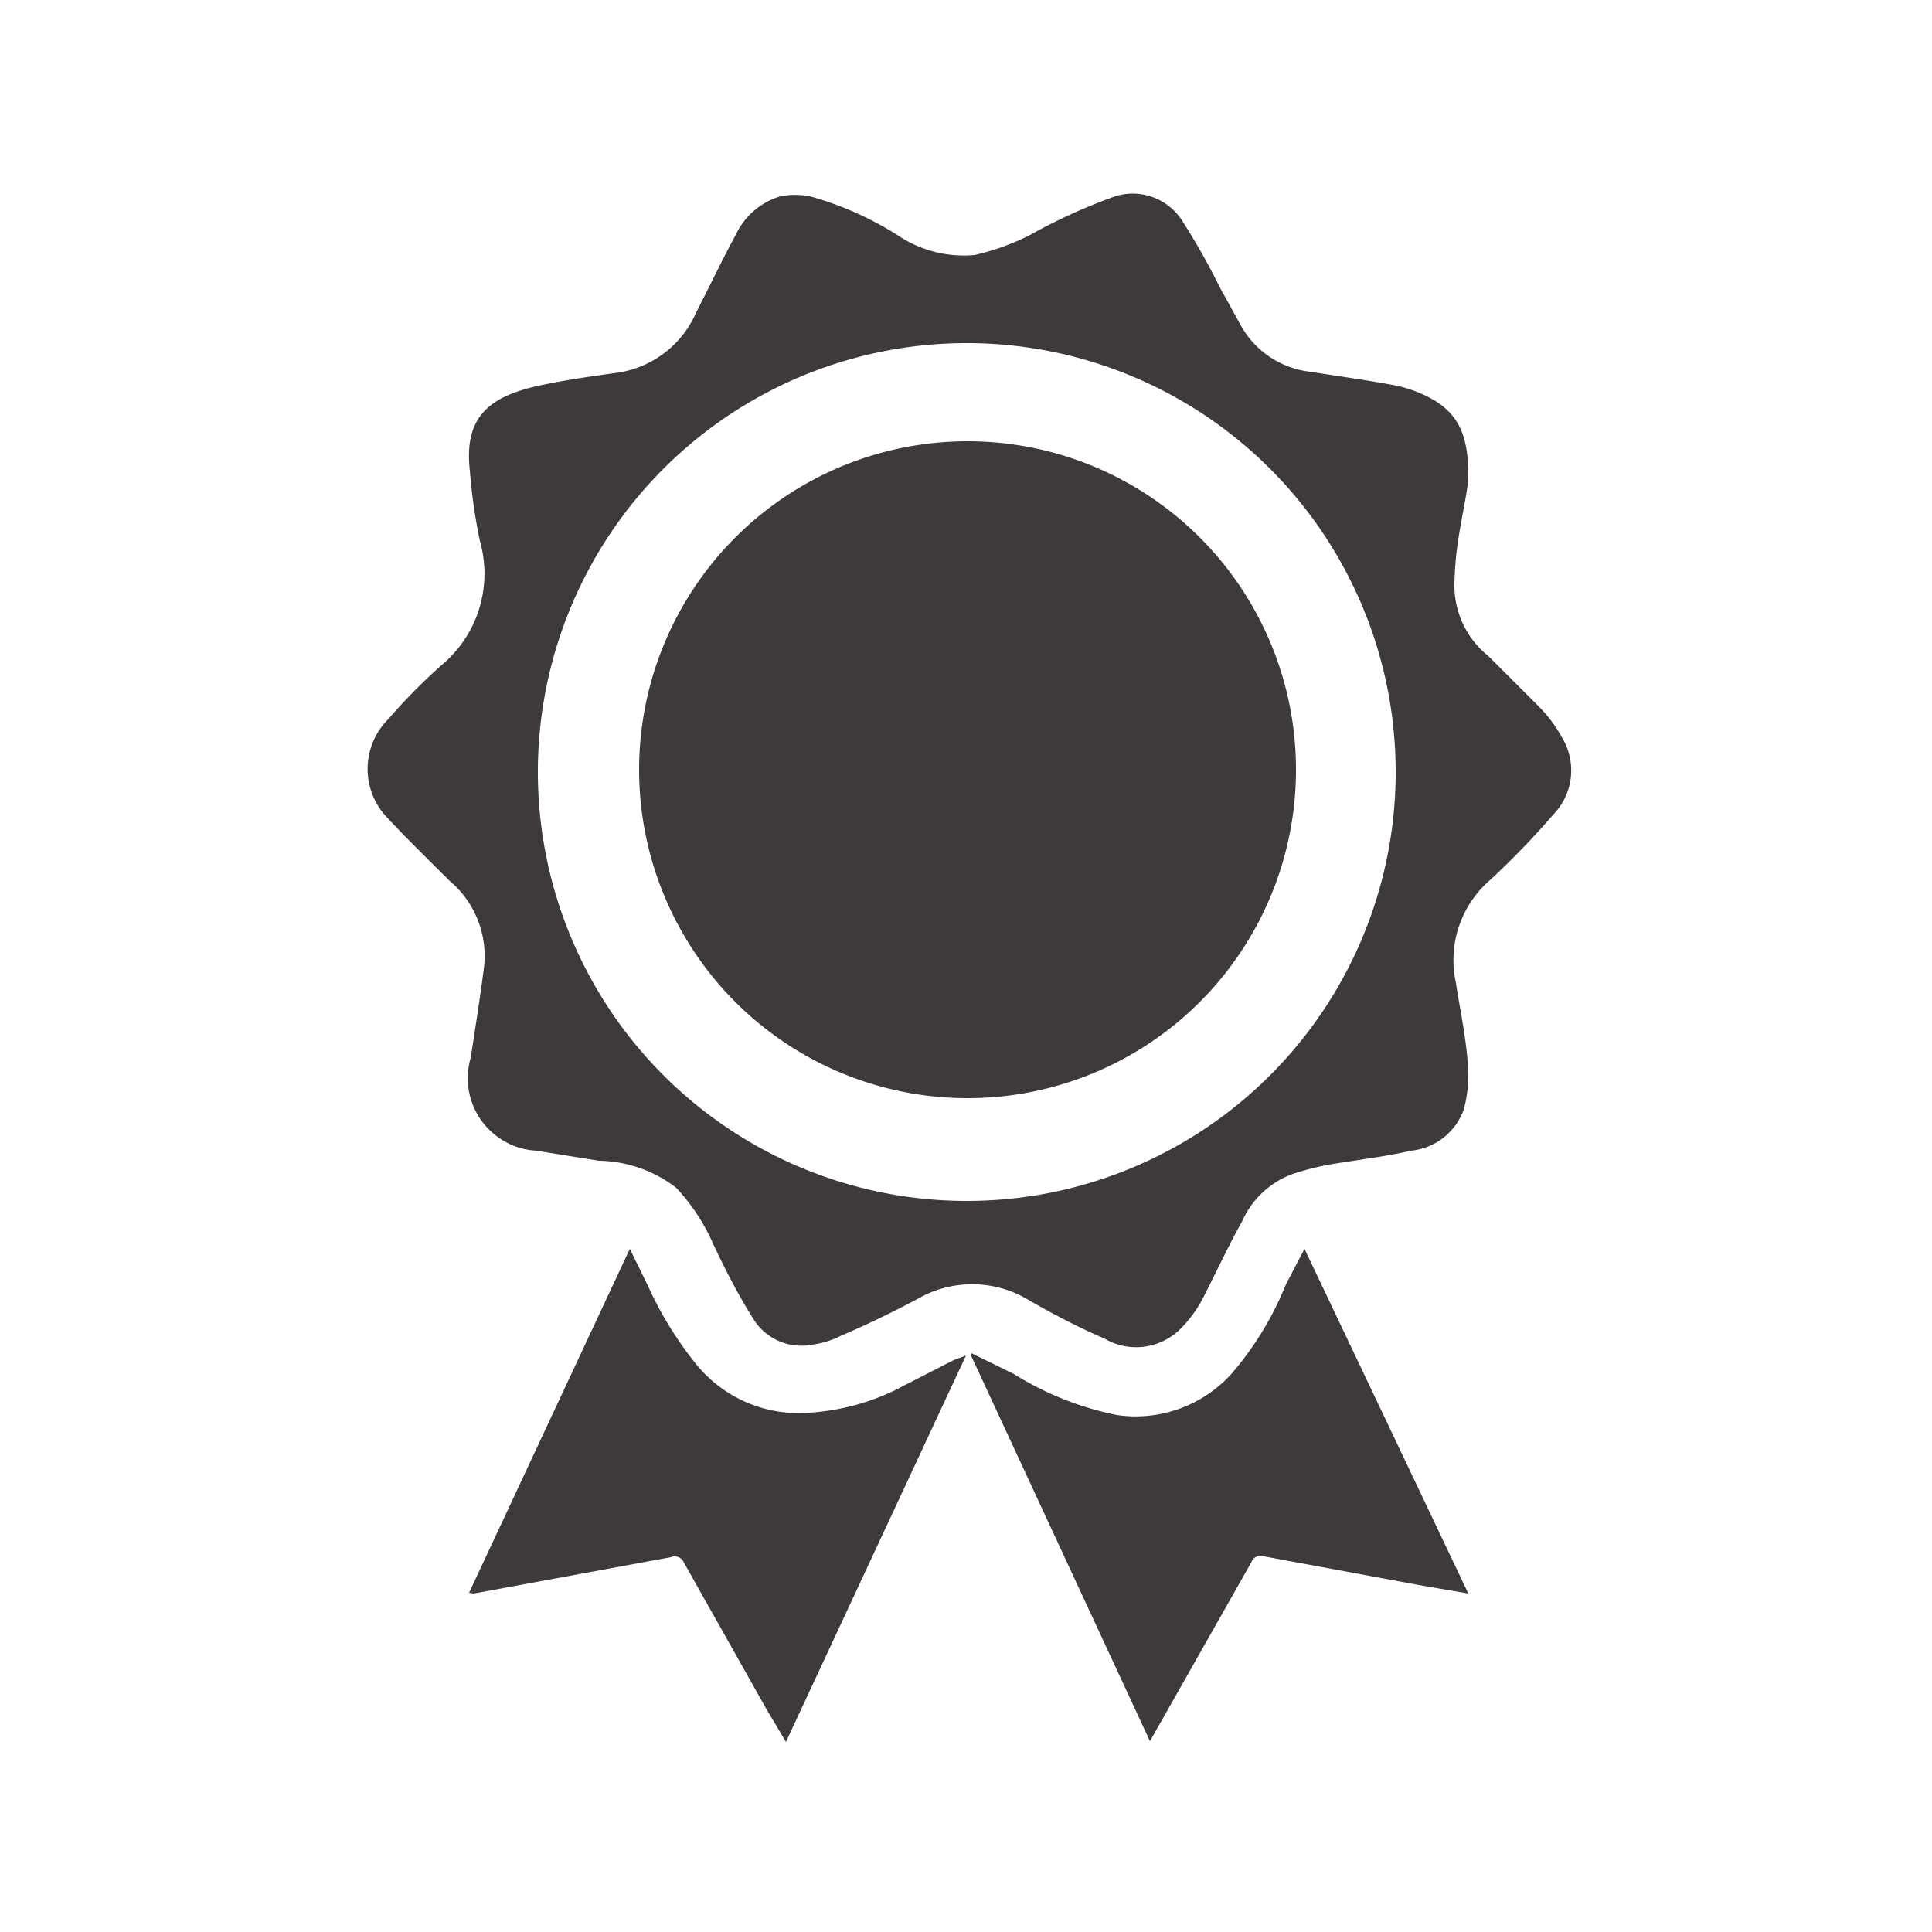 <svg id="圖層_1" data-name="圖層 1" xmlns="http://www.w3.org/2000/svg" viewBox="0 0 25 25"><defs><style>.cls-1{fill:#3e3a39;}</style></defs><g id="YUVkmN"><path class="cls-1" d="M19,6.15c0,.17-.08.5-.13.83a4.3,4.3,0,0,0-.05.61,1.17,1.17,0,0,0,.44.9l.64.64a1.77,1.77,0,0,1,.31.41.82.82,0,0,1-.11,1,10.71,10.71,0,0,1-.81.84,1.37,1.37,0,0,0-.45,1.34c.05.33.12.65.15,1a1.72,1.72,0,0,1-.05.64.81.81,0,0,1-.68.53c-.35.08-.71.12-1.06.18a3.59,3.59,0,0,0-.47.12,1.15,1.15,0,0,0-.66.62c-.18.32-.33.65-.51,1a1.59,1.59,0,0,1-.27.37.81.81,0,0,1-1,.14c-.35-.15-.69-.33-1-.51a1.41,1.41,0,0,0-1.42,0c-.32.17-.65.33-1,.48a1.15,1.15,0,0,1-.36.11.73.73,0,0,1-.74-.3c-.2-.31-.37-.64-.54-1a2.57,2.57,0,0,0-.48-.73,1.68,1.68,0,0,0-1-.35l-.81-.13a.94.94,0,0,1-.85-1.2c.06-.38.12-.77.17-1.15a1.27,1.27,0,0,0-.44-1.14c-.27-.27-.54-.53-.79-.8a.91.91,0,0,1,0-1.3,7.38,7.38,0,0,1,.68-.69A1.54,1.54,0,0,0,6.21,7a7.12,7.12,0,0,1-.13-.91C6,5.39,6.34,5.14,6.93,5c.36-.08.72-.13,1.08-.18a1.32,1.32,0,0,0,1-.78c.17-.33.33-.67.51-1a.93.93,0,0,1,.58-.5,1,1,0,0,1,.38,0,4.24,4.24,0,0,1,1.13.5,1.53,1.53,0,0,0,1,.26,3.1,3.1,0,0,0,.72-.26,7.27,7.27,0,0,1,1.1-.5.76.76,0,0,1,.87.32,8.84,8.84,0,0,1,.48.85l.27.49a1.18,1.18,0,0,0,.9.61c.38.06.75.11,1.12.18a1.72,1.72,0,0,1,.49.19C18.89,5.38,19,5.67,19,6.15ZM18.06,10a5.55,5.55,0,1,0-5.53,5.54A5.55,5.55,0,0,0,18.06,10Z"/><path class="cls-1" d="M12.57,17.51l.55.27a4,4,0,0,0,1.33.53,1.67,1.67,0,0,0,1.5-.55,4.13,4.13,0,0,0,.69-1.14l.24-.46L19,20.62l-.64-.11-2-.37a.13.13,0,0,0-.17.08l-1.23,2.17-.08.14-2.32-5Z"/><path class="cls-1" d="M6.07,20.61l2.08-4.45.23.47a4.73,4.73,0,0,0,.61,1,1.71,1.71,0,0,0,1.49.65A3,3,0,0,0,11.56,18l.78-.4.16-.06-2.33,5-.25-.42-1.07-1.9a.13.13,0,0,0-.17-.07l-2.55.47Z"/><path class="cls-1" d="M12.5,14.21A4.25,4.25,0,1,1,16.77,10,4.25,4.25,0,0,1,12.5,14.21Z"/></g></svg>